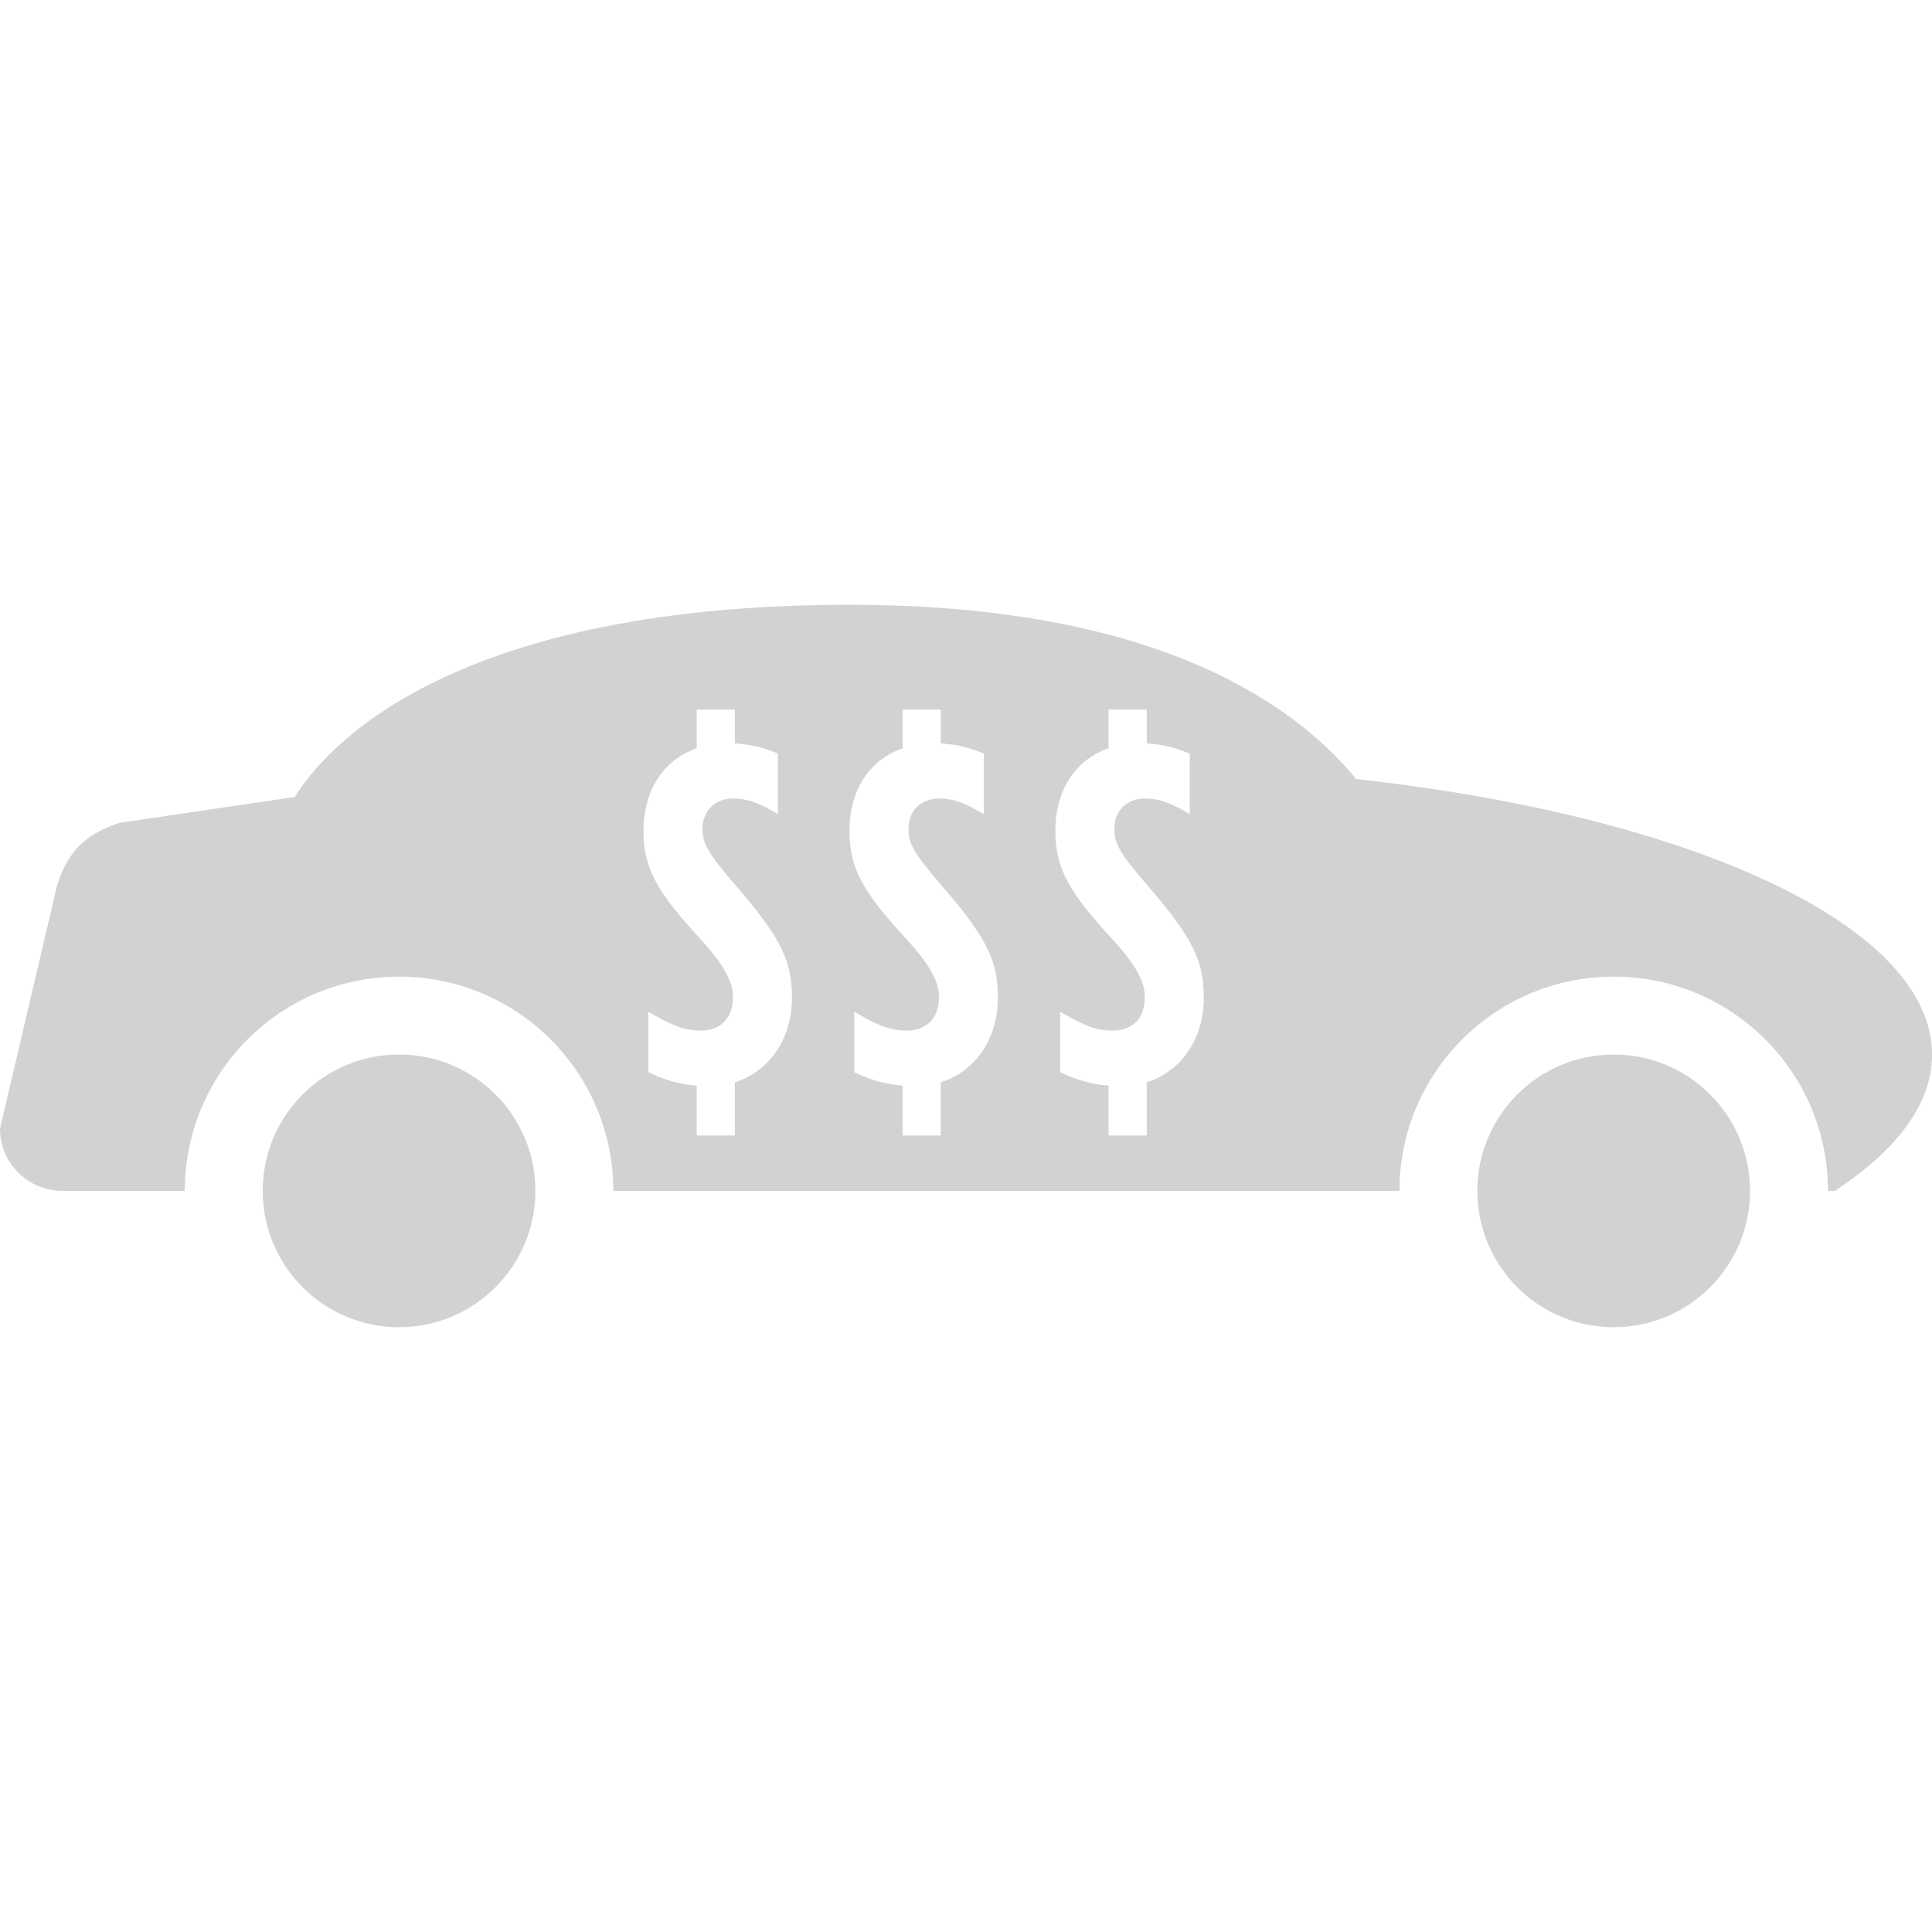 <?xml version="1.0" encoding="utf-8"?>
<!-- Generator: Adobe Illustrator 14.0.0, SVG Export Plug-In . SVG Version: 6.00 Build 43363)  -->
<!DOCTYPE svg PUBLIC "-//W3C//DTD SVG 1.1//EN" "http://www.w3.org/Graphics/SVG/1.1/DTD/svg11.dtd">
<svg version="1.1" id="Layer_1" xmlns="http://www.w3.org/2000/svg" xmlns:xlink="http://www.w3.org/1999/xlink" x="0px" y="0px"
	 width="100px" height="100px" viewBox="0 0 100 100" enable-background="new 0 0 100 100" xml:space="preserve">
<g>
	<circle fill="#D0D2D3" cx="20.655" cy="61.639" r="7.057"/>
	<circle fill="#D0D2D3" cx="83.524" cy="61.639" r="7.057"/>
	<path fill="#D0D2D3" d="M70.199,40.325c-3.304-4.02-10.564-9.021-26.231-9.021c-19.242,0-26.498,6.404-28.71,9.946l-9.075,1.343
		c-1.691,0.568-2.632,1.365-3.227,3.228L0,58.415c0,1.78,1.445,3.224,3.226,3.224h6.34c0-6.124,4.965-11.089,11.09-11.089
		s11.091,4.965,11.091,11.089h40.688c0-6.124,4.966-11.089,11.091-11.089c6.124,0,11.091,4.965,11.091,11.089h0.349
		c3.213-2.1,5.036-4.503,5.036-7.057C100,47.886,87.468,42.22,70.199,40.325z M38.037,56.021v2.753h-1.976v-2.578
		c-0.952-0.075-1.778-0.349-2.503-0.7v-3.128c1.076,0.627,1.776,0.975,2.702,0.975c0.976,0,1.676-0.574,1.676-1.726
		c0-0.575-0.174-1.375-1.676-3.002c-2.152-2.352-2.953-3.578-2.953-5.604c0-2.153,1.076-3.704,2.754-4.28v-2.002h1.976v1.751
		c0.927,0.052,1.627,0.276,2.228,0.526v3.13c-0.951-0.553-1.527-0.803-2.328-0.803c-0.851,0-1.575,0.55-1.575,1.578
		c0,0.725,0.25,1.226,1.701,2.901c2.401,2.778,2.929,3.954,2.929,5.832C40.991,53.844,39.765,55.471,38.037,56.021z M48.696,56.021
		v2.753H46.72v-2.578c-0.951-0.075-1.777-0.349-2.503-0.7v-3.128c1.076,0.627,1.776,0.975,2.703,0.975
		c0.976,0,1.677-0.574,1.677-1.726c0-0.575-0.175-1.375-1.677-3.002c-2.151-2.352-2.952-3.578-2.952-5.604
		c0-2.153,1.075-3.704,2.752-4.28v-2.002h1.977v1.751c0.926,0.052,1.627,0.276,2.228,0.526v3.13
		c-0.95-0.553-1.527-0.803-2.327-0.803c-0.852,0-1.576,0.55-1.576,1.578c0,0.725,0.249,1.226,1.7,2.901
		c2.403,2.778,2.929,3.954,2.929,5.832C51.649,53.844,50.424,55.471,48.696,56.021z M59.356,56.021v2.753h-1.979v-2.578
		c-0.95-0.075-1.776-0.349-2.501-0.7v-3.128c1.075,0.627,1.776,0.975,2.701,0.975c0.978,0,1.677-0.574,1.677-1.726
		c0-0.575-0.175-1.375-1.677-3.002c-2.151-2.352-2.953-3.578-2.953-5.604c0-2.153,1.077-3.704,2.753-4.28v-2.002h1.979v1.751
		c0.924,0.052,1.626,0.276,2.226,0.526v3.13c-0.95-0.553-1.526-0.803-2.327-0.803c-0.852,0-1.576,0.55-1.576,1.578
		c0,0.725,0.25,1.226,1.701,2.901c2.403,2.778,2.928,3.954,2.928,5.832C62.308,53.844,61.083,55.471,59.356,56.021z"/>
</g>
</svg>
